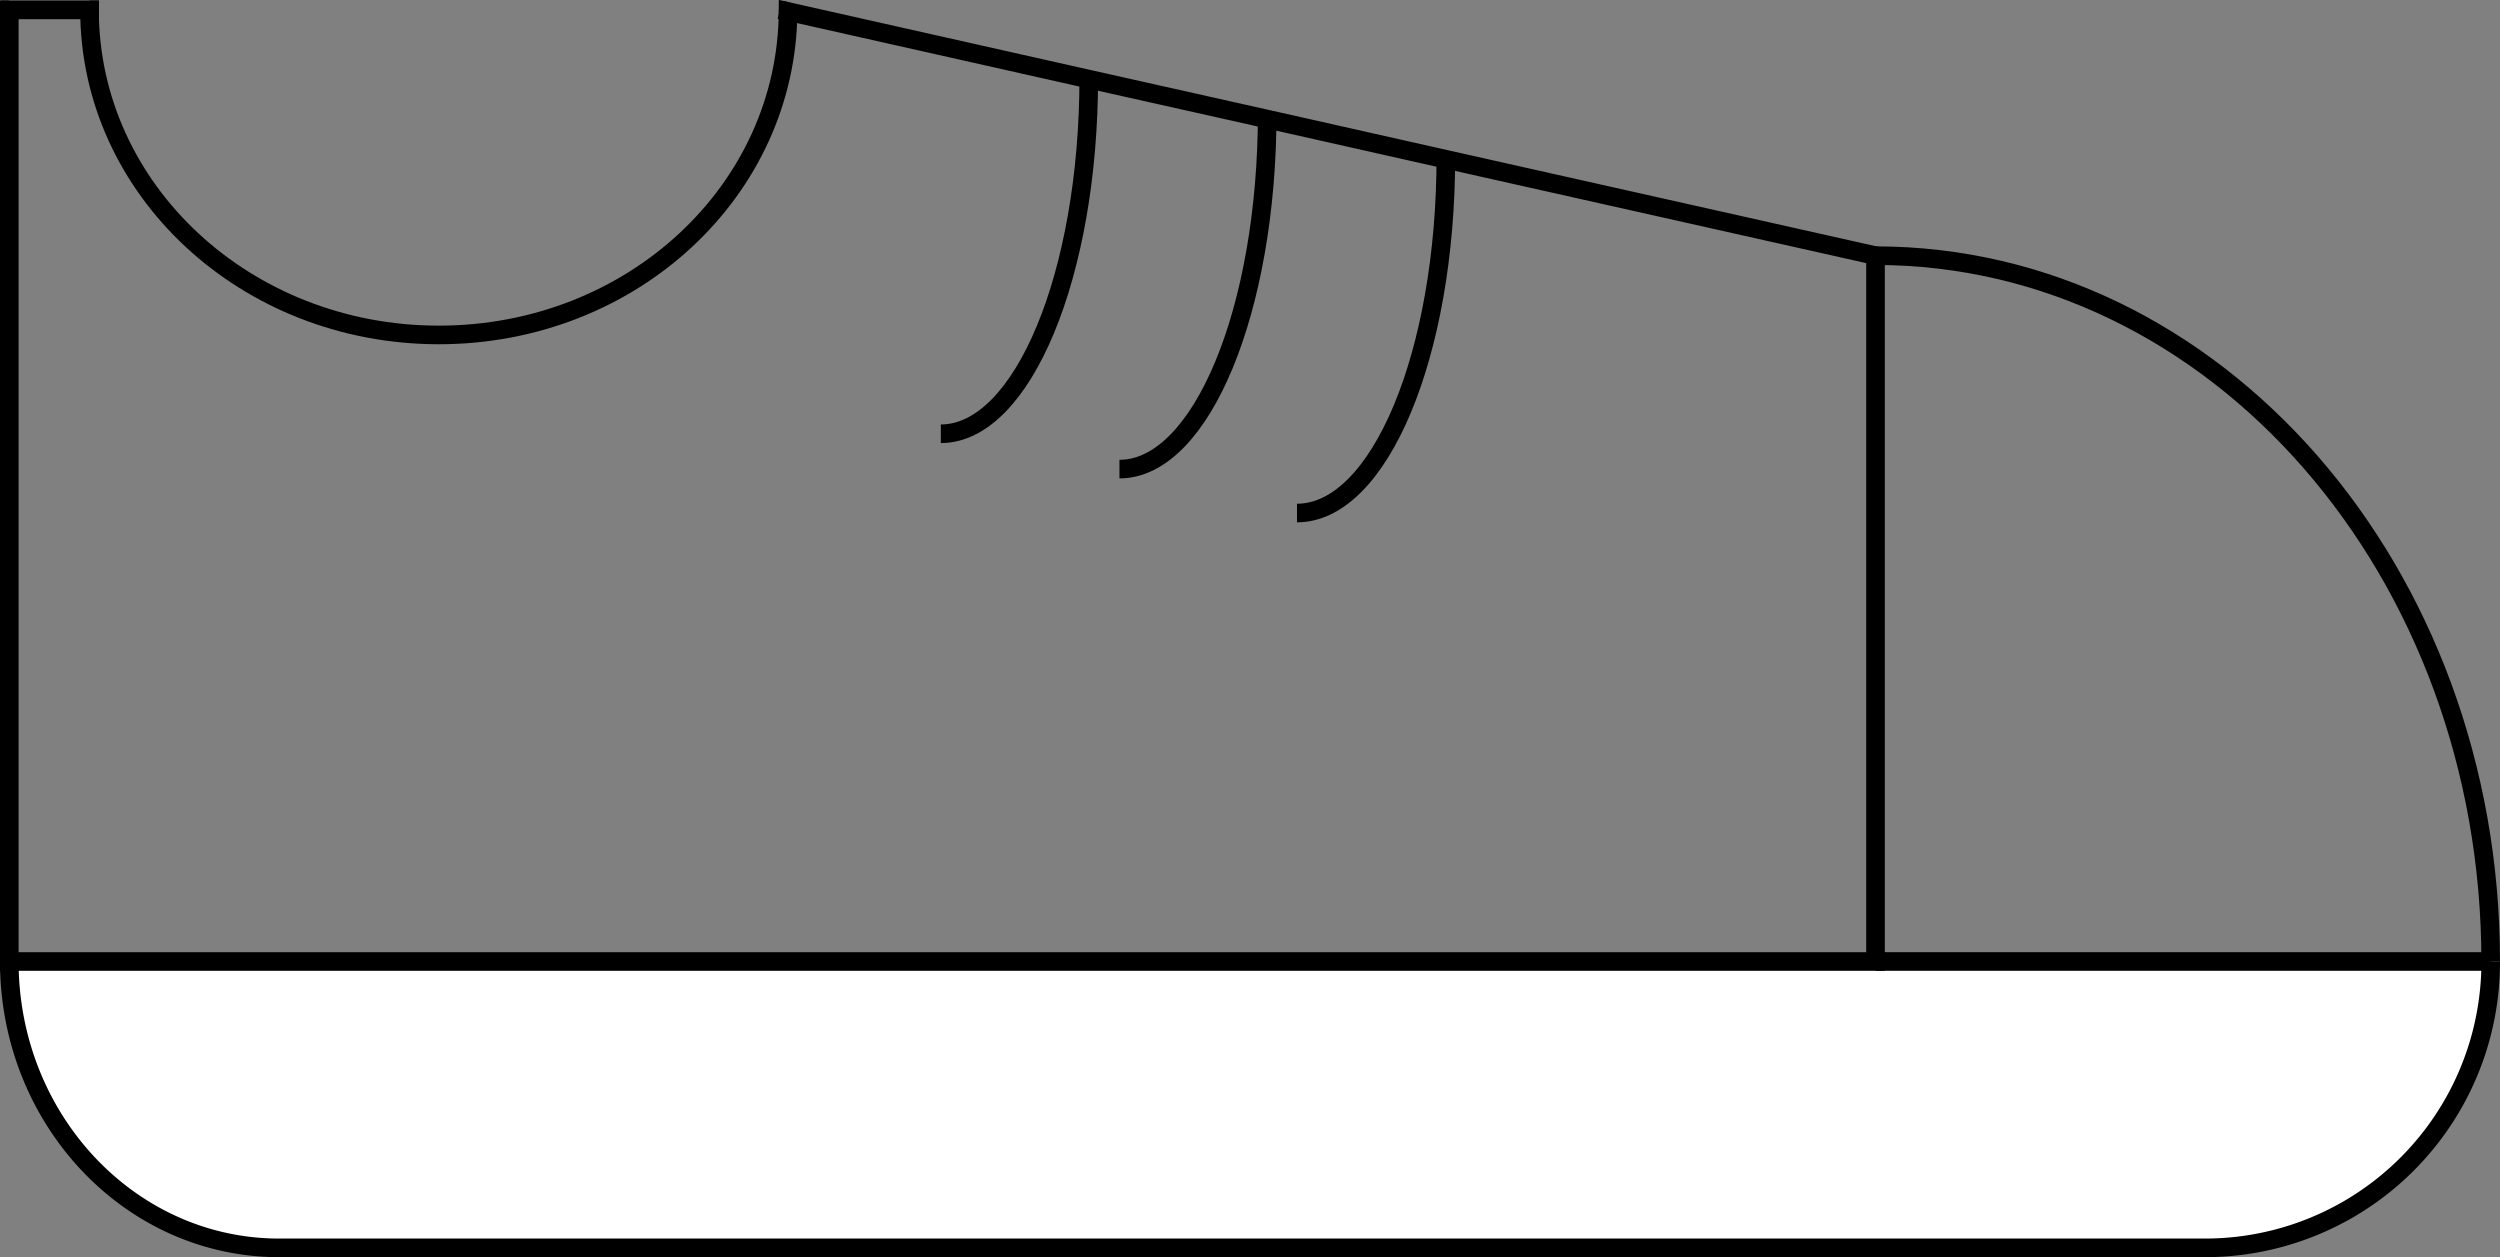<svg xmlns="http://www.w3.org/2000/svg" viewBox="0 0 134.35 67.56"><rect x="0" y="0" width="134.35" height="67.56" fill="#808080" stroke="none"/><defs><style>.cls-1{fill:#fff;}.cls-1,.cls-2{stroke:#000;stroke-miterlimit:10;}.cls-2{fill:none;}</style></defs><title>Element 7</title><g id="Ebene_2" data-name="Ebene 2"><g id="Ebene_1-2" data-name="Ebene 1"><path class="cls-1" d="M133.85,51.67a15.35,15.35,0,0,1-15.34,15.39H15C7,67.06.5,60.18.5,51.67"/><line class="cls-2" x1="133.85" y1="51.67" x2="100.79" y2="51.67"/><path class="cls-2" d="M100.79,13.74V51.67H.5V.53H4.81C4.81,10.19,13.2,18,23.58,18S42.29,10.24,42.35.62L58.5,4.25,68.1,6.4l9.6,2.16Z"/><line class="cls-2" x1="42.35" y1="0.62" x2="41.89" y2="0.53"/><path class="cls-2" d="M68.1,6.07c0,10.58-3.55,19.14-7.94,19.14"/><path class="cls-2" d="M77.7,8.44c0,10.57-3.56,19.13-8,19.13"/><path class="cls-2" d="M58.51,4.17c0,10.58-3.56,19.14-7.95,19.14"/><path class="cls-2" d="M42.35.62V.53"/><line class="cls-2" x1="5.32" y1="0.53" x2="4.81" y2="0.53"/><line class="cls-2" x1="0.5" y1="0.53" x2="0.04" y2="0.53"/><path class="cls-2" d="M133.85,51.67c0-21-14.79-37.93-33.06-37.93"/></g></g></svg>